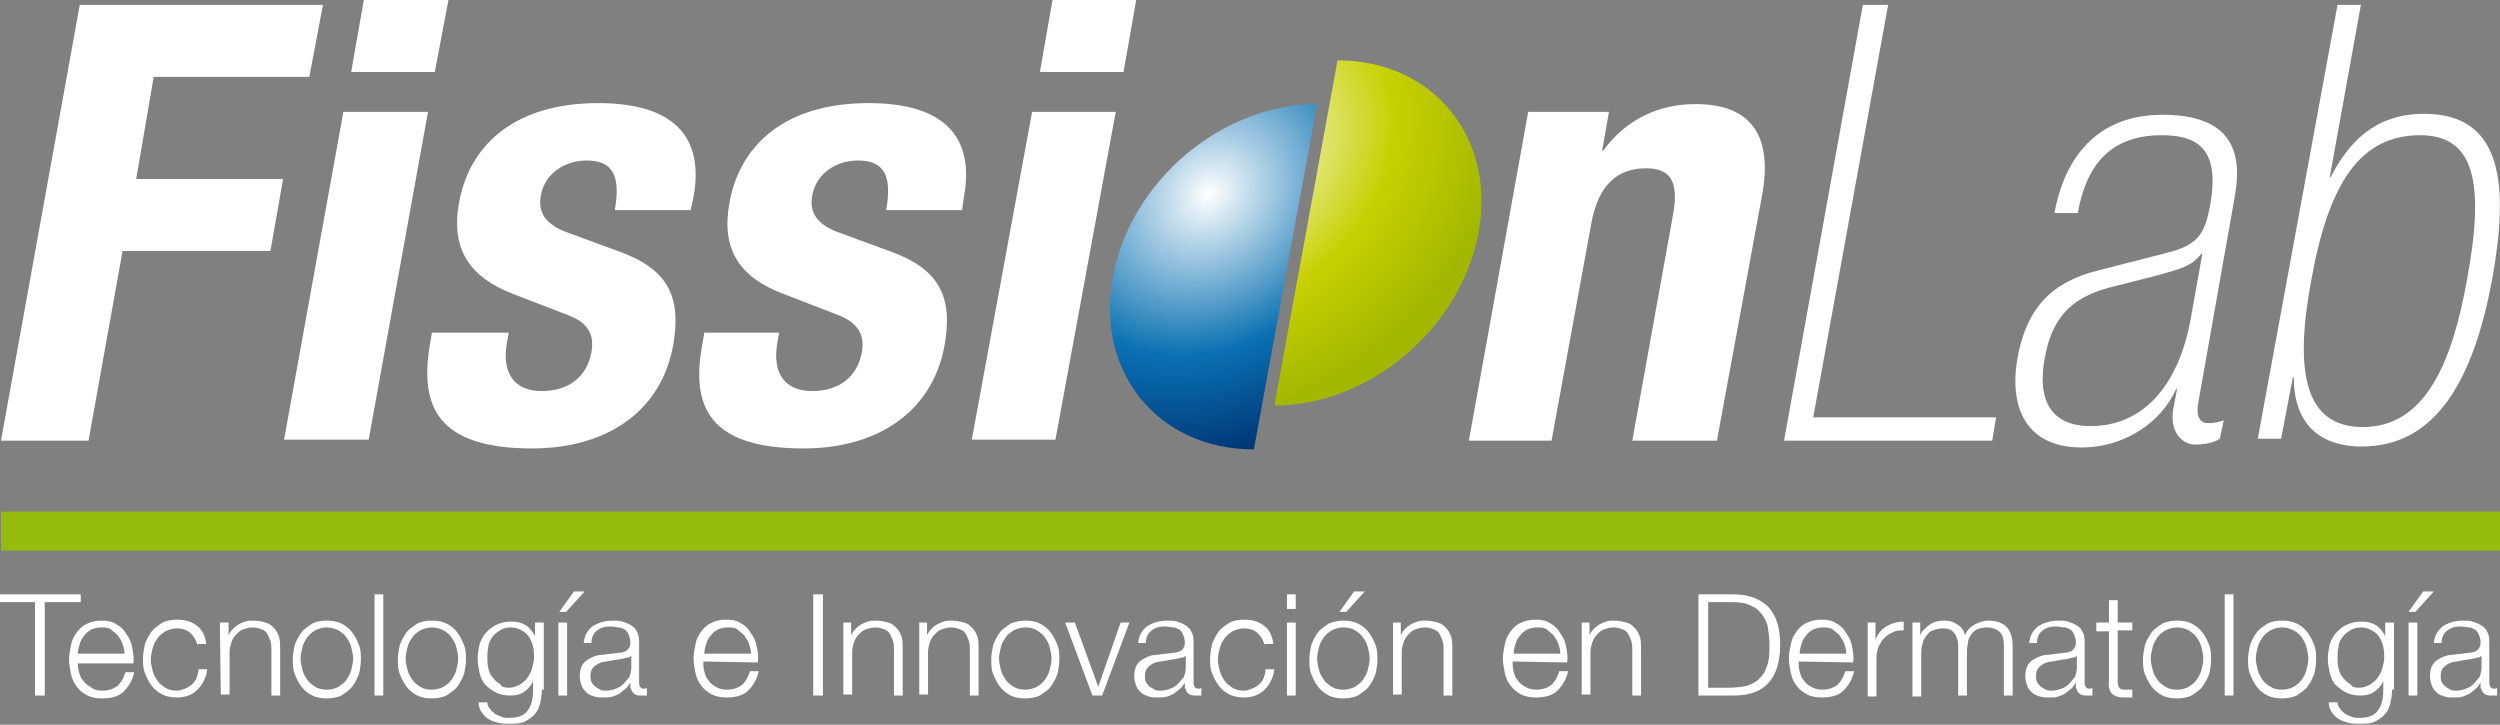 <?xml version="1.0" encoding="utf-8"?>
<!-- Generator: Adobe Illustrator 23.1.1, SVG Export Plug-In . SVG Version: 6.00 Build 0)  -->
<svg version="1.1" id="Capa_1" xmlns="http://www.w3.org/2000/svg" xmlns:xlink="http://www.w3.org/1999/xlink" x="0px" y="0px"
	 viewBox="0 0 257 74.5" style="enable-background:new 0 0 257 74.5;" xml:space="preserve">
<rect x="0" y="0" width="257" height="74.5" fill="#808080" stroke="none"/>
<style type="text/css">
	.st0{fill:#FFFFFF;}
	.st1{fill:url(#SVGID_1_);}
	.st2{fill:url(#SVGID_2_);}
	.st3{fill:none;stroke:#95BC0D;stroke-width:4;stroke-miterlimit:10;}
</style>
<g>
	<g>
		<path class="st0" d="M8.2,0.5h25l-1.4,7.4h-16L14,18.4h15.1l-1.3,7.4H12.6L9.1,45.3h-9L8.2,0.5z"/>
		<path class="st0" d="M37.4,0h8.7l-1.4,7.4h-8.6L37.4,0z M35.3,11.5H44l-6.1,33.7h-8.7L35.3,11.5z"/>
		<path class="st0" d="M52.3,34.2l-0.2,1.1c-0.5,3,0.7,4.9,3.6,4.9c2.6,0,4.6-1.3,5.1-4c0.4-2.2-0.8-3.2-2.4-3.8l-5.7-2.2
			c-4.4-1.7-6.4-4.6-5.5-9.4c1-5.6,5.4-10.2,14.3-10.2c7.8,0,10.9,3.5,9.8,9.6L71,21.6h-7.8c0.6-3.4-0.1-5.1-2.9-5.1
			c-2.2,0-4.3,1.3-4.7,3.6c-0.3,1.6,0.3,3,3,3.9l4.9,1.8c5.1,1.8,6.6,4.6,5.7,9.7c-1.3,7.1-7.2,10.6-14.5,10.6
			c-9.7,0-11.6-4.3-10.5-10.7l0.2-1.2C44.4,34.2,52.3,34.2,52.3,34.2z"/>
		<path class="st0" d="M80.1,34.2l-0.2,1.1c-0.5,3,0.7,4.9,3.6,4.9c2.6,0,4.6-1.3,5.1-4c0.4-2.2-0.9-3.2-2.4-3.8l-5.7-2.2
			c-4.5-1.7-6.4-4.6-5.5-9.4c1-5.6,5.4-10.2,14.3-10.2c7.8,0,10.9,3.5,9.8,9.6l-0.2,1.4h-7.8c0.6-3.4-0.1-5.1-2.9-5.1
			c-2.2,0-4.3,1.3-4.7,3.6c-0.3,1.6,0.3,3,3,3.9l4.9,1.8c5.1,1.8,6.6,4.6,5.7,9.7c-1.3,7.1-7.2,10.6-14.5,10.6
			c-9.7,0-11.6-4.3-10.4-10.7l0.2-1.2C72.4,34.2,80.1,34.2,80.1,34.2z"/>
		<path class="st0" d="M108.2,0h8.6l-1.3,7.4h-8.6L108.2,0z M106.1,11.5h8.6l-6.2,33.7h-8.6L106.1,11.5z"/>
		<path class="st0" d="M157.1,11.5h8.3l-0.7,4h0.1c2.4-3.3,5.8-4.8,9.5-4.8c5.4,0,8.1,2.9,6.8,9.6l-4.6,25h-8.7L172,22
			c0.6-3.4-0.3-4.7-2.8-4.7c-3,0-4.9,1.8-5.6,5.6l-4.1,22.4H151L157.1,11.5z"/>
		<path class="st0" d="M191.5,0.5h2.6l-7.7,42.4h18.8l-0.4,2.4h-21.4L191.5,0.5z"/>
		<path class="st0" d="M226,41.3c-0.3,1.6,0.2,2.2,1,2.2c0.6,0,1.1-0.1,1.6-0.3l-0.4,1.9c-0.6,0.4-1.5,0.6-2.6,0.6
			c-1,0-2.6-1-2.2-3.6l0.4-2.1h-0.1c-1.5,3.4-5.3,6-9.7,6c-5.7,0-7.5-4.1-6.6-9.2c0.9-5,3.4-7.8,8.3-9l7.4-1.9
			c3-0.8,3.6-2.1,4.1-4.8c1.1-6-1.5-7.2-5-7.2c-5.5,0-7.8,3.4-8.6,8h-2.4c0.8-4.5,3.5-10.1,11.1-10.1c7.2,0,8.3,3.9,7.4,8.6
			L226,41.3z M226.4,26.1h-0.1c-1.1,1.3-2,1.5-4.5,2.2l-5.1,1.3c-4,1.1-5.8,3.3-6.5,7.2c-0.8,4.3,0.6,7,4.7,7c5.6,0,9.1-4.4,10.3-11
			L226.4,26.1z"/>
		<path class="st0" d="M240.3,0.5h2.4l-3.2,17.7h0.1c1.8-3.5,4.5-6.5,9.6-6.5c8.2,0,8.7,7.5,7,17c-1.9,10.2-5.7,17.2-13.4,17.2
			c-4.6,0-7-2.6-7-7.1h-0.1l-1.2,6.3h-2.4L240.3,0.5z M237.6,28.8c-1.8,9.6-0.6,15.1,5.3,15.1c6.5,0,9.2-6.8,10.7-15.1
			c1.9-10.2,0.7-14.9-4.8-14.9C242.7,13.9,239.4,18.7,237.6,28.8z"/>
		<g>
			
				<radialGradient id="SVGID_1_" cx="264.399" cy="17.059" r="28.97" gradientTransform="matrix(0.96 0 0.175 -0.96 -130.373 31.82)" gradientUnits="userSpaceOnUse">
				<stop  offset="0" style="stop-color:#FFFFFF"/>
				<stop  offset="0.6" style="stop-color:#C7D000"/>
				<stop  offset="1" style="stop-color:#A2B800"/>
			</radialGradient>
			<path class="st1" d="M152,23.9c1.8-9.8-4.7-17.7-14.5-17.7L131,41.7C140.8,41.7,150.2,33.7,152,23.9z"/>
			
				<radialGradient id="SVGID_2_" cx="263.017" cy="12.383" r="28.967" gradientTransform="matrix(0.96 0 0.175 -0.96 -130.373 31.82)" gradientUnits="userSpaceOnUse">
				<stop  offset="0" style="stop-color:#FFFFFF"/>
				<stop  offset="0.6" style="stop-color:#0A71B2"/>
				<stop  offset="1" style="stop-color:#003576"/>
			</radialGradient>
			<path class="st2" d="M135.4,10.7c-9.8,0-19.2,7.9-21,17.8c-1.8,9.8,4.7,17.7,14.5,17.7l0,0L135.4,10.7L135.4,10.7z"/>
		</g>
	</g>
	<g>
		<path class="st0" d="M0,61.1h8.3v0.8H4.6v9.6h-1v-9.6H0V61.1z"/>
		<path class="st0" d="M8,68c0,0.3,0,0.7,0.1,1c0.1,0.4,0.2,0.7,0.4,0.9c0.2,0.3,0.4,0.5,0.8,0.7C9.6,70.9,10,71,10.5,71
			c0.7,0,1.2-0.2,1.6-0.5c0.4-0.4,0.6-0.8,0.8-1.4h0.9c-0.2,0.9-0.6,1.5-1.1,2s-1.3,0.7-2.2,0.7c-0.6,0-1.1-0.1-1.5-0.3
			c-0.4-0.2-0.8-0.5-1.1-0.9c-0.3-0.4-0.5-0.8-0.6-1.3s-0.2-1-0.2-1.5s0.1-1,0.2-1.5s0.3-0.9,0.6-1.3s0.6-0.7,1.1-0.9
			c0.4-0.2,0.9-0.3,1.5-0.3s1.1,0.1,1.5,0.4c0.4,0.2,0.8,0.6,1,1c0.3,0.4,0.5,0.8,0.6,1.4s0.2,1,0.1,1.6H8V68z M12.8,67.2
			c0-0.4-0.1-0.7-0.2-1c-0.1-0.3-0.3-0.6-0.5-0.9c-0.2-0.2-0.5-0.4-0.7-0.6c-0.3-0.2-0.6-0.2-1-0.2s-0.7,0.1-1,0.2
			c-0.3,0.2-0.5,0.3-0.7,0.6c-0.2,0.2-0.4,0.5-0.5,0.9c-0.1,0.3-0.2,0.7-0.2,1H12.8z"/>
		<path class="st0" d="M20.3,66.4c-0.1-0.6-0.4-1-0.7-1.3c-0.3-0.3-0.8-0.5-1.4-0.5c-0.4,0-0.8,0.1-1.2,0.3
			c-0.3,0.2-0.6,0.4-0.8,0.7c-0.2,0.3-0.4,0.6-0.5,1s-0.2,0.8-0.2,1.2c0,0.4,0.1,0.8,0.2,1.2c0.1,0.4,0.3,0.7,0.5,1
			c0.2,0.3,0.5,0.5,0.8,0.7s0.7,0.3,1.2,0.3c0.3,0,0.5-0.1,0.8-0.2s0.5-0.3,0.7-0.4c0.2-0.2,0.4-0.4,0.5-0.7
			c0.1-0.3,0.2-0.5,0.2-0.9h0.9c-0.1,0.9-0.5,1.6-1,2.1s-1.2,0.8-2.1,0.8c-0.6,0-1.1-0.1-1.5-0.3c-0.4-0.2-0.8-0.5-1.1-0.9
			s-0.5-0.8-0.7-1.3s-0.2-1-0.2-1.5s0.1-1,0.2-1.5c0.2-0.5,0.4-0.9,0.7-1.3s0.7-0.6,1.1-0.9c0.4-0.2,1-0.3,1.5-0.3
			c0.8,0,1.5,0.2,2,0.6c0.6,0.4,0.9,1.1,1,1.9h-0.9V66.4z"/>
		<path class="st0" d="M22.6,64h0.9v1.3l0,0c0.1-0.2,0.2-0.4,0.4-0.6c0.2-0.2,0.3-0.3,0.6-0.5c0.2-0.1,0.4-0.2,0.7-0.3
			c0.3-0.1,0.5-0.1,0.8-0.1c0.5,0,1,0.1,1.3,0.2c0.4,0.1,0.6,0.3,0.9,0.6c0.2,0.2,0.4,0.6,0.5,0.9c0.1,0.4,0.1,0.8,0.1,1.2v4.8h-0.9
			v-4.7c0-0.3,0-0.6-0.1-0.9s-0.2-0.5-0.3-0.7c-0.1-0.2-0.3-0.4-0.6-0.5c-0.2-0.1-0.6-0.2-0.9-0.2c-0.4,0-0.7,0.1-1,0.2
			s-0.5,0.3-0.7,0.5s-0.4,0.5-0.5,0.8s-0.2,0.7-0.2,1v4.4h-0.9L22.6,64L22.6,64z"/>
		<path class="st0" d="M33.6,63.8c0.6,0,1.1,0.1,1.5,0.3c0.4,0.2,0.8,0.5,1.1,0.9s0.5,0.8,0.7,1.3s0.2,1,0.2,1.5s-0.1,1.1-0.2,1.5
			c-0.2,0.5-0.4,0.9-0.7,1.3s-0.7,0.6-1.1,0.9c-0.4,0.2-1,0.3-1.5,0.3c-0.6,0-1.1-0.1-1.5-0.3c-0.4-0.2-0.8-0.5-1.1-0.9
			c-0.3-0.4-0.5-0.8-0.7-1.3s-0.2-1-0.2-1.5s0.1-1,0.2-1.5c0.2-0.5,0.4-0.9,0.7-1.3c0.3-0.4,0.7-0.6,1.1-0.9
			C32.5,63.9,33,63.8,33.6,63.8z M33.6,64.5c-0.4,0-0.8,0.1-1.2,0.3c-0.3,0.2-0.6,0.4-0.8,0.7c-0.2,0.3-0.4,0.6-0.5,1
			s-0.2,0.8-0.2,1.2c0,0.4,0.1,0.8,0.2,1.2c0.1,0.4,0.3,0.7,0.5,1s0.5,0.5,0.8,0.7s0.7,0.3,1.2,0.3s0.8-0.1,1.2-0.3
			c0.3-0.2,0.6-0.4,0.8-0.7c0.2-0.3,0.4-0.6,0.5-1s0.2-0.8,0.2-1.2c0-0.4-0.1-0.8-0.2-1.2c-0.1-0.4-0.3-0.7-0.5-1s-0.5-0.5-0.8-0.7
			C34.4,64.6,34,64.5,33.6,64.5z"/>
		<path class="st0" d="M38.5,61.1h0.9v10.4h-0.9V61.1z"/>
		<path class="st0" d="M44.4,63.8c0.6,0,1.1,0.1,1.5,0.3c0.4,0.2,0.8,0.5,1.1,0.9s0.5,0.8,0.7,1.3s0.2,1,0.2,1.5s-0.1,1.1-0.2,1.5
			c-0.2,0.5-0.4,0.9-0.7,1.3s-0.7,0.6-1.1,0.9c-0.4,0.2-1,0.3-1.5,0.3c-0.6,0-1.1-0.1-1.5-0.3c-0.4-0.2-0.8-0.5-1.1-0.9
			s-0.5-0.8-0.7-1.3s-0.2-1-0.2-1.5s0.1-1,0.2-1.5c0.2-0.5,0.4-0.9,0.7-1.3s0.7-0.6,1.1-0.9C43.3,63.9,43.8,63.8,44.4,63.8z
			 M44.4,64.5c-0.4,0-0.8,0.1-1.2,0.3c-0.3,0.2-0.6,0.4-0.8,0.7c-0.2,0.3-0.4,0.6-0.5,1s-0.2,0.8-0.2,1.2c0,0.4,0.1,0.8,0.2,1.2
			c0.1,0.4,0.3,0.7,0.5,1s0.5,0.5,0.8,0.7s0.7,0.3,1.2,0.3c0.4,0,0.8-0.1,1.2-0.3c0.3-0.2,0.6-0.4,0.8-0.7c0.2-0.3,0.4-0.6,0.5-1
			s0.2-0.8,0.2-1.2c0-0.4-0.1-0.8-0.2-1.2c-0.1-0.4-0.3-0.7-0.5-1s-0.5-0.5-0.8-0.7C45.2,64.6,44.8,64.5,44.4,64.5z"/>
		<path class="st0" d="M55.7,70.9c0,0.6-0.1,1.1-0.2,1.5c-0.1,0.4-0.3,0.8-0.6,1.1c-0.3,0.3-0.6,0.5-1,0.7s-0.9,0.2-1.6,0.2
			c-0.4,0-0.7,0-1.1-0.1c-0.4-0.1-0.7-0.2-1-0.4c-0.3-0.2-0.5-0.4-0.7-0.7c-0.2-0.3-0.3-0.6-0.3-1h0.9c0,0.3,0.1,0.5,0.3,0.7
			c0.1,0.2,0.3,0.3,0.5,0.5c0.2,0.1,0.4,0.2,0.7,0.3c0.2,0.1,0.5,0.1,0.7,0.1c0.9,0,1.5-0.2,1.9-0.7s0.6-1.2,0.6-2.1v-1l0,0
			c-0.2,0.5-0.5,0.8-0.9,1.1c-0.4,0.3-0.9,0.4-1.4,0.4c-0.6,0-1.1-0.1-1.5-0.3c-0.4-0.2-0.8-0.5-1.1-0.8s-0.5-0.8-0.6-1.2
			c-0.1-0.5-0.2-1-0.2-1.5s0.1-1,0.2-1.5c0.2-0.5,0.4-0.9,0.7-1.2c0.3-0.3,0.6-0.6,1.1-0.8c0.4-0.2,0.9-0.3,1.5-0.3s1,0.1,1.5,0.4
			c0.4,0.3,0.7,0.7,0.9,1.1l0,0V64h0.9v6.9H55.7z M52.3,70.7c0.4,0,0.7-0.1,1.1-0.3c0.3-0.2,0.6-0.4,0.8-0.7c0.2-0.3,0.4-0.6,0.5-1
			s0.2-0.7,0.2-1.1s0-0.7-0.1-1.1s-0.2-0.7-0.4-1S54,65,53.6,64.8c-0.3-0.2-0.7-0.3-1.1-0.3c-0.4,0-0.8,0.1-1.1,0.3
			c-0.3,0.2-0.6,0.4-0.8,0.7c-0.2,0.3-0.4,0.6-0.4,1c-0.1,0.4-0.1,0.8-0.1,1.1c0,0.4,0,0.7,0.1,1.1s0.2,0.7,0.5,1
			c0.2,0.3,0.5,0.5,0.8,0.7C51.5,70.6,51.9,70.7,52.3,70.7z"/>
		<path class="st0" d="M58.2,62.9h-0.7l1.5-2.1h1.1L58.2,62.9z M57.4,71.5V64h0.9v7.5H57.4z"/>
		<path class="st0" d="M60,66.3c0-0.9,0.4-1.5,0.9-1.9c0.6-0.4,1.3-0.6,2.1-0.6c0.3,0,0.7,0,1,0.1c0.3,0.1,0.6,0.2,0.9,0.4
			c0.3,0.2,0.5,0.4,0.6,0.7c0.2,0.3,0.2,0.7,0.2,1.2v4c0,0.4,0.2,0.6,0.5,0.6c0.1,0,0.2,0,0.3-0.1v0.8c-0.1,0-0.2,0-0.3,0
			c-0.1,0-0.2,0-0.3,0c-0.2,0-0.4,0-0.6-0.1c-0.1-0.1-0.3-0.2-0.3-0.3c-0.1-0.1-0.1-0.3-0.2-0.4c0-0.2,0-0.3,0-0.5l0,0
			c-0.2,0.2-0.3,0.5-0.5,0.6c-0.2,0.2-0.4,0.3-0.6,0.5c-0.2,0.1-0.4,0.2-0.7,0.3c-0.3,0.1-0.6,0.1-0.9,0.1c-0.4,0-0.7,0-1-0.1
			s-0.6-0.2-0.8-0.4c-0.2-0.2-0.4-0.4-0.5-0.7c-0.1-0.3-0.2-0.6-0.2-1c0-0.5,0.1-0.9,0.3-1.2c0.2-0.3,0.5-0.5,0.9-0.7
			s0.8-0.3,1.3-0.3c0.5-0.1,1-0.1,1.5-0.2c0.2,0,0.4,0,0.5-0.1c0.2,0,0.3-0.1,0.4-0.2s0.2-0.2,0.2-0.3c0.1-0.1,0.1-0.3,0.1-0.5
			c0-0.3-0.1-0.6-0.2-0.8c-0.1-0.2-0.2-0.4-0.4-0.5c-0.2-0.1-0.4-0.2-0.6-0.2c-0.2,0-0.5-0.1-0.8-0.1c-0.6,0-1,0.1-1.4,0.4
			s-0.6,0.7-0.6,1.3H60V66.3z M64.9,67.4L64.9,67.4c-0.1,0.1-0.2,0.2-0.4,0.2c-0.2,0-0.3,0.1-0.4,0.1c-0.4,0.1-0.8,0.1-1.2,0.2
			s-0.8,0.1-1.1,0.2s-0.6,0.3-0.8,0.5s-0.3,0.5-0.3,0.9c0,0.2,0,0.4,0.1,0.6s0.2,0.3,0.4,0.5c0.2,0.1,0.3,0.2,0.5,0.3
			c0.2,0.1,0.4,0.1,0.6,0.1c0.4,0,0.7-0.1,1-0.2s0.6-0.3,0.8-0.5c0.2-0.2,0.4-0.5,0.6-0.7c0.1-0.3,0.2-0.6,0.2-1
			C64.9,68.6,64.9,67.4,64.9,67.4z"/>
		<path class="st0" d="M72.3,68c0,0.3,0,0.7,0.1,1c0.1,0.4,0.2,0.7,0.4,0.9c0.2,0.3,0.4,0.5,0.8,0.7c0.3,0.2,0.7,0.3,1.1,0.3
			c0.7,0,1.2-0.2,1.6-0.5c0.4-0.4,0.6-0.8,0.8-1.4H78c-0.2,0.9-0.6,1.5-1.1,2s-1.3,0.7-2.2,0.7c-0.6,0-1.1-0.1-1.5-0.3
			c-0.4-0.2-0.8-0.5-1.1-0.9c-0.3-0.4-0.5-0.8-0.6-1.3s-0.2-1-0.2-1.5s0.1-1,0.2-1.5s0.3-0.9,0.6-1.3c0.3-0.4,0.6-0.7,1.1-0.9
			c0.4-0.2,0.9-0.3,1.5-0.3s1.1,0.1,1.5,0.4c0.4,0.2,0.8,0.6,1,1c0.3,0.4,0.5,0.8,0.6,1.4c0.1,0.5,0.2,1,0.1,1.6L72.3,68L72.3,68z
			 M77.2,67.2c0-0.4-0.1-0.7-0.2-1s-0.3-0.6-0.5-0.9c-0.2-0.2-0.5-0.4-0.7-0.6c-0.3-0.2-0.6-0.2-1-0.2s-0.7,0.1-1,0.2
			c-0.3,0.2-0.5,0.3-0.7,0.6c-0.2,0.2-0.4,0.5-0.5,0.9c-0.1,0.3-0.2,0.7-0.2,1H77.2z"/>
		<path class="st0" d="M83.6,61.1h1v10.4h-1V61.1z"/>
		<path class="st0" d="M86.6,64h0.9v1.3l0,0c0.1-0.2,0.2-0.4,0.4-0.6c0.2-0.2,0.3-0.3,0.6-0.5c0.2-0.1,0.4-0.2,0.7-0.3
			c0.3-0.1,0.5-0.1,0.8-0.1c0.5,0,1,0.1,1.3,0.2c0.4,0.1,0.6,0.3,0.9,0.6c0.2,0.2,0.4,0.6,0.5,0.9c0.1,0.4,0.1,0.8,0.1,1.2v4.8h-0.9
			v-4.7c0-0.3,0-0.6-0.1-0.9s-0.2-0.5-0.3-0.7c-0.1-0.2-0.3-0.4-0.6-0.5c-0.2-0.1-0.6-0.2-0.9-0.2s-0.7,0.1-1,0.2s-0.5,0.3-0.7,0.5
			s-0.4,0.5-0.5,0.8s-0.2,0.7-0.2,1v4.4h-0.9V64H86.6z"/>
		<path class="st0" d="M94.4,64h0.9v1.3l0,0c0.1-0.2,0.2-0.4,0.4-0.6c0.2-0.2,0.3-0.3,0.6-0.5c0.2-0.1,0.4-0.2,0.7-0.3
			c0.3-0.1,0.5-0.1,0.8-0.1c0.5,0,1,0.1,1.3,0.2c0.4,0.1,0.6,0.3,0.9,0.6c0.2,0.2,0.4,0.6,0.5,0.9c0.1,0.4,0.1,0.8,0.1,1.2v4.8h-0.9
			v-4.7c0-0.3,0-0.6-0.1-0.9s-0.2-0.5-0.3-0.7c-0.1-0.2-0.3-0.4-0.6-0.5c-0.2-0.1-0.6-0.2-0.9-0.2c-0.4,0-0.7,0.1-1,0.2
			s-0.5,0.3-0.7,0.5s-0.4,0.5-0.5,0.8s-0.2,0.7-0.2,1v4.4h-0.9V64H94.4z"/>
		<path class="st0" d="M105.4,63.8c0.6,0,1.1,0.1,1.5,0.3c0.4,0.2,0.8,0.5,1.1,0.9c0.3,0.4,0.5,0.8,0.7,1.3s0.2,1,0.2,1.5
			s-0.1,1.1-0.2,1.5c-0.2,0.5-0.4,0.9-0.7,1.3c-0.3,0.4-0.7,0.6-1.1,0.9c-0.4,0.2-1,0.3-1.5,0.3c-0.6,0-1.1-0.1-1.5-0.3
			c-0.4-0.2-0.8-0.5-1.1-0.9c-0.3-0.4-0.5-0.8-0.7-1.3s-0.2-1-0.2-1.5s0.1-1,0.2-1.5c0.2-0.5,0.4-0.9,0.7-1.3
			c0.3-0.4,0.7-0.6,1.1-0.9C104.4,63.9,104.9,63.8,105.4,63.8z M105.4,64.5c-0.4,0-0.8,0.1-1.2,0.3c-0.3,0.2-0.6,0.4-0.8,0.7
			c-0.2,0.3-0.4,0.6-0.5,1s-0.2,0.8-0.2,1.2c0,0.4,0.1,0.8,0.2,1.2c0.1,0.4,0.3,0.7,0.5,1s0.5,0.5,0.8,0.7s0.7,0.3,1.2,0.3
			c0.4,0,0.8-0.1,1.2-0.3c0.3-0.2,0.6-0.4,0.8-0.7c0.2-0.3,0.4-0.6,0.5-1s0.2-0.8,0.2-1.2c0-0.4-0.1-0.8-0.2-1.2
			c-0.1-0.4-0.3-0.7-0.5-1s-0.5-0.5-0.8-0.7C106.3,64.6,105.9,64.5,105.4,64.5z"/>
		<path class="st0" d="M109.5,64h1l2.4,6.6l0,0l2.3-6.6h0.9l-2.8,7.5h-1L109.5,64z"/>
		<path class="st0" d="M117,66.3c0-0.9,0.4-1.5,0.9-1.9c0.6-0.4,1.3-0.6,2.1-0.6c0.3,0,0.7,0,1,0.1s0.6,0.2,0.9,0.4
			c0.3,0.2,0.5,0.4,0.6,0.7c0.2,0.3,0.2,0.7,0.2,1.2v4c0,0.4,0.2,0.6,0.5,0.6c0.1,0,0.2,0,0.3-0.1v0.8c-0.1,0-0.2,0-0.3,0
			c-0.1,0-0.2,0-0.3,0c-0.2,0-0.4,0-0.6-0.1c-0.1-0.1-0.3-0.2-0.3-0.3c-0.1-0.1-0.1-0.3-0.2-0.4c0-0.2,0-0.3,0-0.5l0,0
			c-0.2,0.2-0.3,0.5-0.5,0.6c-0.2,0.2-0.4,0.3-0.6,0.5c-0.2,0.1-0.4,0.2-0.7,0.3c-0.3,0.1-0.6,0.1-0.9,0.1c-0.4,0-0.7,0-1-0.1
			s-0.6-0.2-0.8-0.4c-0.2-0.2-0.4-0.4-0.5-0.7c-0.1-0.3-0.2-0.6-0.2-1c0-0.5,0.1-0.9,0.3-1.2c0.2-0.3,0.5-0.5,0.9-0.7
			s0.8-0.3,1.3-0.3c0.5-0.1,1-0.1,1.5-0.2c0.2,0,0.4,0,0.5-0.1c0.2,0,0.3-0.1,0.4-0.2s0.2-0.2,0.2-0.3c0.1-0.1,0.1-0.3,0.1-0.5
			c0-0.3-0.1-0.6-0.2-0.8c-0.1-0.2-0.2-0.4-0.4-0.5c-0.2-0.1-0.4-0.2-0.6-0.2s-0.5-0.1-0.8-0.1c-0.6,0-1,0.1-1.4,0.4
			s-0.6,0.7-0.6,1.3H117V66.3z M121.9,67.4L121.9,67.4c-0.1,0.1-0.2,0.2-0.4,0.2c-0.2,0-0.3,0.1-0.4,0.1c-0.4,0.1-0.8,0.1-1.2,0.2
			c-0.4,0.1-0.8,0.1-1.1,0.2c-0.3,0.1-0.6,0.3-0.8,0.5c-0.2,0.2-0.3,0.5-0.3,0.9c0,0.2,0,0.4,0.1,0.6s0.2,0.3,0.4,0.5
			c0.2,0.1,0.3,0.2,0.5,0.3c0.2,0.1,0.4,0.1,0.6,0.1c0.4,0,0.7-0.1,1-0.2s0.6-0.3,0.8-0.5c0.2-0.2,0.4-0.5,0.6-0.7
			c0.1-0.3,0.2-0.6,0.2-1C121.9,68.6,121.9,67.4,121.9,67.4z"/>
		<path class="st0" d="M130,66.4c-0.1-0.6-0.4-1-0.7-1.3s-0.8-0.5-1.4-0.5c-0.4,0-0.8,0.1-1.2,0.3c-0.3,0.2-0.6,0.4-0.8,0.7
			c-0.2,0.3-0.4,0.6-0.5,1s-0.2,0.8-0.2,1.2c0,0.4,0.1,0.8,0.2,1.2c0.1,0.4,0.3,0.7,0.5,1s0.5,0.5,0.8,0.7s0.7,0.3,1.2,0.3
			c0.3,0,0.5-0.1,0.8-0.2s0.5-0.3,0.7-0.4c0.2-0.2,0.4-0.4,0.5-0.7c0.1-0.3,0.2-0.5,0.2-0.9h0.9c-0.1,0.9-0.5,1.6-1,2.1
			s-1.2,0.8-2.1,0.8c-0.6,0-1.1-0.1-1.5-0.3c-0.4-0.2-0.8-0.5-1.1-0.9c-0.3-0.4-0.5-0.8-0.7-1.3s-0.2-1-0.2-1.5s0.1-1,0.2-1.5
			c0.2-0.5,0.4-0.9,0.7-1.3c0.3-0.4,0.7-0.6,1.1-0.9c0.4-0.2,1-0.3,1.5-0.3c0.8,0,1.5,0.2,2,0.6c0.6,0.4,0.9,1.1,1,1.9H130V66.4z"/>
		<path class="st0" d="M132.3,61.1h0.9v1.5h-0.9V61.1z M132.3,64h0.9v7.5h-0.9V64z"/>
		<path class="st0" d="M138.1,63.8c0.6,0,1.1,0.1,1.5,0.3c0.4,0.2,0.8,0.5,1.1,0.9s0.5,0.8,0.7,1.3s0.2,1,0.2,1.5s-0.1,1.1-0.2,1.5
			c-0.2,0.5-0.4,0.9-0.7,1.3s-0.7,0.6-1.1,0.9c-0.4,0.2-1,0.3-1.5,0.3c-0.6,0-1.1-0.1-1.5-0.3c-0.4-0.2-0.8-0.5-1.1-0.9
			s-0.5-0.8-0.7-1.3s-0.2-1-0.2-1.5s0.1-1,0.2-1.5c0.2-0.5,0.4-0.9,0.7-1.3s0.7-0.6,1.1-0.9C137.1,63.9,137.6,63.8,138.1,63.8z
			 M138.1,64.5c-0.4,0-0.8,0.1-1.2,0.3c-0.3,0.2-0.6,0.4-0.8,0.7c-0.2,0.3-0.4,0.6-0.5,1s-0.2,0.8-0.2,1.2c0,0.4,0.1,0.8,0.2,1.2
			c0.1,0.4,0.3,0.7,0.5,1s0.5,0.5,0.8,0.7s0.7,0.3,1.2,0.3c0.4,0,0.8-0.1,1.2-0.3c0.3-0.2,0.6-0.4,0.8-0.7c0.2-0.3,0.4-0.6,0.5-1
			s0.2-0.8,0.2-1.2c0-0.4-0.1-0.8-0.2-1.2c-0.1-0.4-0.3-0.7-0.5-1s-0.5-0.5-0.8-0.7C139,64.6,138.6,64.5,138.1,64.5z M138.4,62.9
			h-0.7l1.5-2.1h1.1L138.4,62.9z"/>
		<path class="st0" d="M143.1,64h0.9v1.3l0,0c0.1-0.2,0.2-0.4,0.4-0.6s0.3-0.3,0.6-0.5c0.2-0.1,0.4-0.2,0.7-0.3
			c0.3-0.1,0.5-0.1,0.8-0.1c0.5,0,1,0.1,1.3,0.2c0.4,0.1,0.6,0.3,0.9,0.6c0.2,0.2,0.4,0.6,0.5,0.9c0.1,0.4,0.1,0.8,0.1,1.2v4.8h-0.9
			v-4.7c0-0.3,0-0.6-0.1-0.9s-0.2-0.5-0.3-0.7s-0.3-0.4-0.6-0.5c-0.2-0.1-0.6-0.2-0.9-0.2c-0.4,0-0.7,0.1-1,0.2s-0.5,0.3-0.7,0.5
			s-0.4,0.5-0.5,0.8s-0.2,0.7-0.2,1v4.4h-0.9V64H143.1z"/>
		<path class="st0" d="M155.5,68c0,0.3,0,0.7,0.1,1c0.1,0.4,0.2,0.7,0.4,0.9c0.2,0.3,0.4,0.5,0.8,0.7c0.3,0.2,0.7,0.3,1.1,0.3
			c0.7,0,1.2-0.2,1.6-0.5c0.4-0.4,0.6-0.8,0.8-1.4h0.9c-0.2,0.9-0.6,1.5-1.1,2s-1.3,0.7-2.2,0.7c-0.6,0-1.1-0.1-1.5-0.3
			c-0.4-0.2-0.8-0.5-1.1-0.9s-0.5-0.8-0.6-1.3s-0.2-1-0.2-1.5s0.1-1,0.2-1.5s0.3-0.9,0.6-1.3s0.6-0.7,1.1-0.9
			c0.4-0.2,0.9-0.3,1.5-0.3s1.1,0.1,1.5,0.4c0.4,0.2,0.8,0.6,1,1c0.3,0.4,0.5,0.8,0.6,1.4c0.1,0.5,0.2,1,0.1,1.6L155.5,68L155.5,68z
			 M160.4,67.2c0-0.4-0.1-0.7-0.2-1c-0.1-0.3-0.3-0.6-0.5-0.9c-0.2-0.2-0.5-0.4-0.7-0.6c-0.3-0.2-0.6-0.2-1-0.2s-0.7,0.1-1,0.2
			c-0.3,0.2-0.5,0.3-0.7,0.6c-0.2,0.2-0.4,0.5-0.5,0.9c-0.1,0.3-0.2,0.7-0.2,1H160.4z"/>
		<path class="st0" d="M162.5,64h0.9v1.3l0,0c0.1-0.2,0.2-0.4,0.4-0.6s0.3-0.3,0.6-0.5c0.2-0.1,0.4-0.2,0.7-0.3
			c0.3-0.1,0.5-0.1,0.8-0.1c0.5,0,1,0.1,1.3,0.2c0.4,0.1,0.6,0.3,0.9,0.6c0.2,0.2,0.4,0.6,0.5,0.9c0.1,0.4,0.1,0.8,0.1,1.2v4.8h-0.9
			v-4.7c0-0.3,0-0.6-0.1-0.9s-0.2-0.5-0.3-0.7s-0.3-0.4-0.6-0.5c-0.2-0.1-0.6-0.2-0.9-0.2c-0.4,0-0.7,0.1-1,0.2s-0.5,0.3-0.7,0.5
			s-0.4,0.5-0.5,0.8s-0.2,0.7-0.2,1v4.4h-0.9V64H162.5z"/>
		<path class="st0" d="M174.6,61.1h3.6c1.6,0,2.8,0.5,3.6,1.3c0.8,0.9,1.2,2.1,1.2,3.9c0,1.7-0.4,3-1.2,3.9s-2,1.3-3.6,1.3h-3.6
			V61.1z M175.6,70.7h2.1c0.7,0,1.4-0.1,1.9-0.2c0.5-0.2,1-0.4,1.3-0.8c0.4-0.3,0.6-0.8,0.8-1.4s0.2-1.2,0.2-2s-0.1-1.4-0.2-2
			c-0.2-0.6-0.4-1-0.8-1.4c-0.3-0.4-0.8-0.6-1.3-0.8s-1.2-0.2-1.9-0.2h-2.1V70.7z"/>
		<path class="st0" d="M184.9,68c0,0.3,0,0.7,0.1,1c0.1,0.4,0.2,0.7,0.4,0.9c0.2,0.3,0.4,0.5,0.8,0.7c0.3,0.2,0.7,0.3,1.1,0.3
			c0.7,0,1.2-0.2,1.6-0.5c0.4-0.4,0.6-0.8,0.8-1.4h0.9c-0.2,0.9-0.6,1.5-1.1,2s-1.3,0.7-2.2,0.7c-0.6,0-1.1-0.1-1.5-0.3
			c-0.4-0.2-0.8-0.5-1.1-0.9s-0.5-0.8-0.6-1.3s-0.2-1-0.2-1.5s0.1-1,0.2-1.5c0.1-0.5,0.3-0.9,0.6-1.3s0.6-0.7,1.1-0.9
			c0.4-0.2,0.9-0.3,1.5-0.3s1.1,0.1,1.5,0.4c0.4,0.2,0.8,0.6,1,1c0.3,0.4,0.5,0.8,0.6,1.4s0.2,1,0.1,1.6L184.9,68L184.9,68z
			 M189.8,67.2c0-0.4-0.1-0.7-0.2-1c-0.1-0.3-0.3-0.6-0.5-0.9c-0.2-0.2-0.5-0.4-0.7-0.6c-0.3-0.2-0.6-0.2-1-0.2s-0.7,0.1-1,0.2
			c-0.3,0.2-0.5,0.3-0.7,0.6c-0.2,0.2-0.4,0.5-0.5,0.9c-0.1,0.3-0.2,0.7-0.2,1H189.8z"/>
		<path class="st0" d="M192,64h0.8v1.8l0,0c0.2-0.6,0.6-1.1,1.1-1.4s1.1-0.5,1.8-0.5v0.9c-0.4,0-0.8,0-1.1,0.2
			c-0.3,0.1-0.6,0.3-0.9,0.6c-0.2,0.2-0.4,0.5-0.6,0.9c-0.1,0.3-0.2,0.7-0.2,1.1v4H192V64z"/>
		<path class="st0" d="M196.6,64h0.8v1.3l0,0c0.2-0.5,0.6-0.8,1-1.1c0.4-0.3,0.9-0.4,1.5-0.4c0.5,0,0.9,0.1,1.3,0.4
			c0.4,0.2,0.7,0.6,0.8,1.1c0.2-0.5,0.6-0.9,1-1.1s0.9-0.4,1.4-0.4c1.7,0,2.5,0.9,2.5,2.6v5.1H206v-5.1c0-0.6-0.1-1.1-0.4-1.4
			c-0.3-0.3-0.7-0.5-1.4-0.5c-0.4,0-0.7,0.1-1,0.2c-0.3,0.2-0.5,0.4-0.6,0.6c-0.2,0.3-0.3,0.5-0.3,0.9c-0.1,0.3-0.1,0.7-0.1,1v4.3
			h-0.9v-5.1c0-0.3,0-0.5-0.1-0.7s-0.1-0.4-0.3-0.6c-0.1-0.2-0.3-0.3-0.5-0.4s-0.5-0.1-0.7-0.1c-0.4,0-0.7,0.1-1,0.2
			s-0.5,0.3-0.7,0.6c-0.2,0.2-0.3,0.5-0.4,0.9c-0.1,0.3-0.1,0.7-0.1,1.1v4.2h-0.9V64z"/>
		<path class="st0" d="M208.6,66.3c0-0.9,0.4-1.5,0.9-1.9c0.6-0.4,1.3-0.6,2.1-0.6c0.3,0,0.7,0,1,0.1s0.6,0.2,0.9,0.4
			c0.3,0.2,0.5,0.4,0.6,0.7c0.2,0.3,0.2,0.7,0.2,1.2v4c0,0.4,0.2,0.6,0.5,0.6c0.1,0,0.2,0,0.3-0.1v0.8c-0.1,0-0.2,0-0.3,0
			s-0.2,0-0.3,0c-0.2,0-0.4,0-0.6-0.1c-0.1-0.1-0.3-0.2-0.3-0.3c-0.1-0.1-0.1-0.3-0.2-0.4c0-0.2,0-0.3,0-0.5l0,0
			c-0.2,0.2-0.3,0.5-0.5,0.6c-0.2,0.2-0.4,0.3-0.6,0.5c-0.2,0.1-0.4,0.2-0.7,0.3c-0.3,0.1-0.6,0.1-0.9,0.1c-0.4,0-0.7,0-1-0.1
			s-0.6-0.2-0.8-0.4c-0.2-0.2-0.4-0.4-0.5-0.7c-0.1-0.3-0.2-0.6-0.2-1c0-0.5,0.1-0.9,0.3-1.2c0.2-0.3,0.5-0.5,0.9-0.7
			s0.8-0.3,1.3-0.3c0.5-0.1,1-0.1,1.5-0.2c0.2,0,0.4,0,0.5-0.1c0.2,0,0.3-0.1,0.4-0.2c0.1-0.1,0.2-0.2,0.2-0.3
			c0.1-0.1,0.1-0.3,0.1-0.5c0-0.3-0.1-0.6-0.2-0.8c-0.1-0.2-0.2-0.4-0.4-0.5s-0.4-0.2-0.6-0.2c-0.2,0-0.5-0.1-0.8-0.1
			c-0.6,0-1,0.1-1.4,0.4s-0.6,0.7-0.6,1.3h-0.8V66.3z M213.5,67.4L213.5,67.4c-0.1,0.1-0.2,0.2-0.4,0.2s-0.3,0.1-0.4,0.1
			c-0.4,0.1-0.8,0.1-1.2,0.2s-0.8,0.1-1.1,0.2s-0.6,0.3-0.8,0.5s-0.3,0.5-0.3,0.9c0,0.2,0,0.4,0.1,0.6s0.2,0.3,0.4,0.5
			c0.2,0.1,0.3,0.2,0.5,0.3c0.2,0.1,0.4,0.1,0.6,0.1c0.4,0,0.7-0.1,1-0.2s0.6-0.3,0.8-0.5s0.4-0.5,0.6-0.7c0.1-0.3,0.2-0.6,0.2-1
			L213.5,67.4L213.5,67.4z"/>
		<path class="st0" d="M217.7,64h1.5v0.8h-1.5v5.1c0,0.3,0,0.5,0.1,0.7s0.3,0.3,0.6,0.3s0.5,0,0.8,0v0.8c-0.1,0-0.3,0-0.4,0
			c-0.1,0-0.3,0-0.4,0c-0.6,0-1-0.1-1.3-0.4c-0.2-0.2-0.4-0.7-0.3-1.3v-5.1h-1.3V64h1.3v-2.3h0.9L217.7,64L217.7,64z"/>
		<path class="st0" d="M223.8,63.8c0.6,0,1.1,0.1,1.5,0.3c0.4,0.2,0.8,0.5,1.1,0.9s0.5,0.8,0.7,1.3s0.2,1,0.2,1.5s-0.1,1.1-0.2,1.5
			c-0.2,0.5-0.4,0.9-0.7,1.3s-0.7,0.6-1.1,0.9c-0.4,0.2-1,0.3-1.5,0.3c-0.6,0-1.1-0.1-1.5-0.3c-0.4-0.2-0.8-0.5-1.1-0.9
			s-0.5-0.8-0.7-1.3s-0.2-1-0.2-1.5s0.1-1,0.2-1.5c0.2-0.5,0.4-0.9,0.7-1.3s0.7-0.6,1.1-0.9C222.7,63.9,223.2,63.8,223.8,63.8z
			 M223.8,64.5c-0.4,0-0.8,0.1-1.2,0.3c-0.3,0.2-0.6,0.4-0.8,0.7c-0.2,0.3-0.4,0.6-0.5,1s-0.2,0.8-0.2,1.2c0,0.4,0.1,0.8,0.2,1.2
			c0.1,0.4,0.3,0.7,0.5,1s0.5,0.5,0.8,0.7s0.7,0.3,1.2,0.3s0.8-0.1,1.2-0.3c0.3-0.2,0.6-0.4,0.8-0.7c0.2-0.3,0.4-0.6,0.5-1
			s0.2-0.8,0.2-1.2c0-0.4-0.1-0.8-0.2-1.2c-0.1-0.4-0.3-0.7-0.5-1s-0.5-0.5-0.8-0.7C224.6,64.6,224.2,64.5,223.8,64.5z"/>
		<path class="st0" d="M228.7,61.1h0.9v10.4h-0.9V61.1z"/>
		<path class="st0" d="M234.6,63.8c0.6,0,1.1,0.1,1.5,0.3c0.4,0.2,0.8,0.5,1.1,0.9s0.5,0.8,0.7,1.3s0.2,1,0.2,1.5s-0.1,1.1-0.2,1.5
			c-0.2,0.5-0.4,0.9-0.7,1.3s-0.7,0.6-1.1,0.9c-0.4,0.2-1,0.3-1.5,0.3c-0.6,0-1.1-0.1-1.5-0.3c-0.4-0.2-0.8-0.5-1.1-0.9
			s-0.5-0.8-0.7-1.3s-0.2-1-0.2-1.5s0.1-1,0.2-1.5c0.2-0.5,0.4-0.9,0.7-1.3s0.7-0.6,1.1-0.9C233.5,63.9,234,63.8,234.6,63.8z
			 M234.6,64.5c-0.4,0-0.8,0.1-1.2,0.3c-0.3,0.2-0.6,0.4-0.8,0.7c-0.2,0.3-0.4,0.6-0.5,1s-0.2,0.8-0.2,1.2c0,0.4,0.1,0.8,0.2,1.2
			c0.1,0.4,0.3,0.7,0.5,1s0.5,0.5,0.8,0.7s0.7,0.3,1.2,0.3c0.4,0,0.8-0.1,1.2-0.3c0.3-0.2,0.6-0.4,0.8-0.7c0.2-0.3,0.4-0.6,0.5-1
			s0.2-0.8,0.2-1.2c0-0.4-0.1-0.8-0.2-1.2c-0.1-0.4-0.3-0.7-0.5-1s-0.5-0.5-0.8-0.7C235.4,64.6,235,64.5,234.6,64.5z"/>
		<path class="st0" d="M245.9,70.9c0,0.6-0.1,1.1-0.2,1.5c-0.1,0.4-0.3,0.8-0.6,1.1c-0.3,0.3-0.6,0.5-1,0.7s-0.9,0.2-1.6,0.2
			c-0.4,0-0.7,0-1.1-0.1c-0.4-0.1-0.7-0.2-1-0.4c-0.3-0.2-0.5-0.4-0.7-0.7c-0.2-0.3-0.3-0.6-0.3-1h0.9c0,0.3,0.1,0.5,0.3,0.7
			c0.1,0.2,0.3,0.3,0.5,0.5c0.2,0.1,0.4,0.2,0.7,0.3c0.2,0.1,0.5,0.1,0.7,0.1c0.9,0,1.5-0.2,1.9-0.7s0.6-1.2,0.6-2.1v-1l0,0
			c-0.2,0.5-0.5,0.8-0.9,1.1c-0.4,0.3-0.9,0.4-1.4,0.4c-0.6,0-1.1-0.1-1.5-0.3c-0.4-0.2-0.8-0.5-1.1-0.8s-0.5-0.8-0.6-1.2
			c-0.1-0.5-0.2-1-0.2-1.5s0.1-1,0.2-1.5c0.2-0.5,0.4-0.9,0.7-1.2c0.3-0.3,0.6-0.6,1.1-0.8c0.4-0.2,0.9-0.3,1.5-0.3s1,0.1,1.5,0.4
			c0.4,0.3,0.7,0.7,0.9,1.1l0,0V64h0.9v6.9H245.9z M242.5,70.7c0.4,0,0.7-0.1,1.1-0.3c0.3-0.2,0.6-0.4,0.8-0.7
			c0.2-0.3,0.4-0.6,0.5-1s0.2-0.7,0.2-1.1s0-0.7-0.1-1.1s-0.2-0.7-0.4-1s-0.4-0.5-0.8-0.7c-0.3-0.2-0.7-0.3-1.1-0.3
			c-0.4,0-0.8,0.1-1.1,0.3c-0.3,0.2-0.6,0.4-0.8,0.7c-0.2,0.3-0.4,0.6-0.4,1c-0.1,0.4-0.1,0.8-0.1,1.1c0,0.4,0,0.7,0.1,1.1
			s0.2,0.7,0.5,1c0.2,0.3,0.5,0.5,0.8,0.7C241.7,70.6,242.1,70.7,242.5,70.7z"/>
		<path class="st0" d="M248.3,62.9h-0.7l1.5-2.1h1.1L248.3,62.9z M247.6,71.5V64h0.9v7.5H247.6z"/>
		<path class="st0" d="M250.2,66.3c0-0.9,0.4-1.5,0.9-1.9c0.6-0.4,1.3-0.6,2.1-0.6c0.3,0,0.7,0,1,0.1s0.6,0.2,0.9,0.4
			c0.3,0.2,0.5,0.4,0.6,0.7c0.2,0.3,0.2,0.7,0.2,1.2v4c0,0.4,0.2,0.6,0.5,0.6c0.1,0,0.2,0,0.3-0.1v0.8c-0.1,0-0.2,0-0.3,0
			c-0.1,0-0.2,0-0.3,0c-0.2,0-0.4,0-0.6-0.1c-0.1-0.1-0.3-0.2-0.3-0.3c-0.1-0.1-0.1-0.3-0.2-0.4c0-0.2,0-0.3,0-0.5l0,0
			c-0.2,0.2-0.3,0.5-0.5,0.6c-0.2,0.2-0.4,0.3-0.6,0.5c-0.2,0.1-0.4,0.2-0.7,0.3c-0.3,0.1-0.6,0.1-0.9,0.1c-0.4,0-0.7,0-1-0.1
			s-0.6-0.2-0.8-0.4c-0.2-0.2-0.4-0.4-0.5-0.7c-0.1-0.3-0.2-0.6-0.2-1c0-0.5,0.1-0.9,0.3-1.2c0.2-0.3,0.5-0.5,0.9-0.7
			s0.8-0.3,1.3-0.3c0.5-0.1,1-0.1,1.5-0.2c0.2,0,0.4,0,0.5-0.1c0.2,0,0.3-0.1,0.4-0.2c0.1-0.1,0.2-0.2,0.2-0.3
			c0.1-0.1,0.1-0.3,0.1-0.5c0-0.3-0.1-0.6-0.2-0.8c-0.1-0.2-0.2-0.4-0.4-0.5s-0.4-0.2-0.6-0.2c-0.2,0-0.5-0.1-0.8-0.1
			c-0.6,0-1,0.1-1.4,0.4s-0.6,0.7-0.6,1.3h-0.8V66.3z M255.1,67.4L255.1,67.4c-0.1,0.1-0.2,0.2-0.4,0.2s-0.3,0.1-0.4,0.1
			c-0.4,0.1-0.8,0.1-1.2,0.2s-0.8,0.1-1.1,0.2s-0.6,0.3-0.8,0.5s-0.3,0.5-0.3,0.9c0,0.2,0,0.4,0.1,0.6s0.2,0.3,0.4,0.5
			c0.2,0.1,0.3,0.2,0.5,0.3c0.2,0.1,0.4,0.1,0.6,0.1c0.4,0,0.7-0.1,1-0.2s0.6-0.3,0.8-0.5s0.4-0.5,0.6-0.7c0.1-0.3,0.2-0.6,0.2-1
			L255.1,67.4L255.1,67.4z"/>
	</g>
	<line class="st3" x1="0.1" y1="54.6" x2="257" y2="54.6"/>
</g>
</svg>
